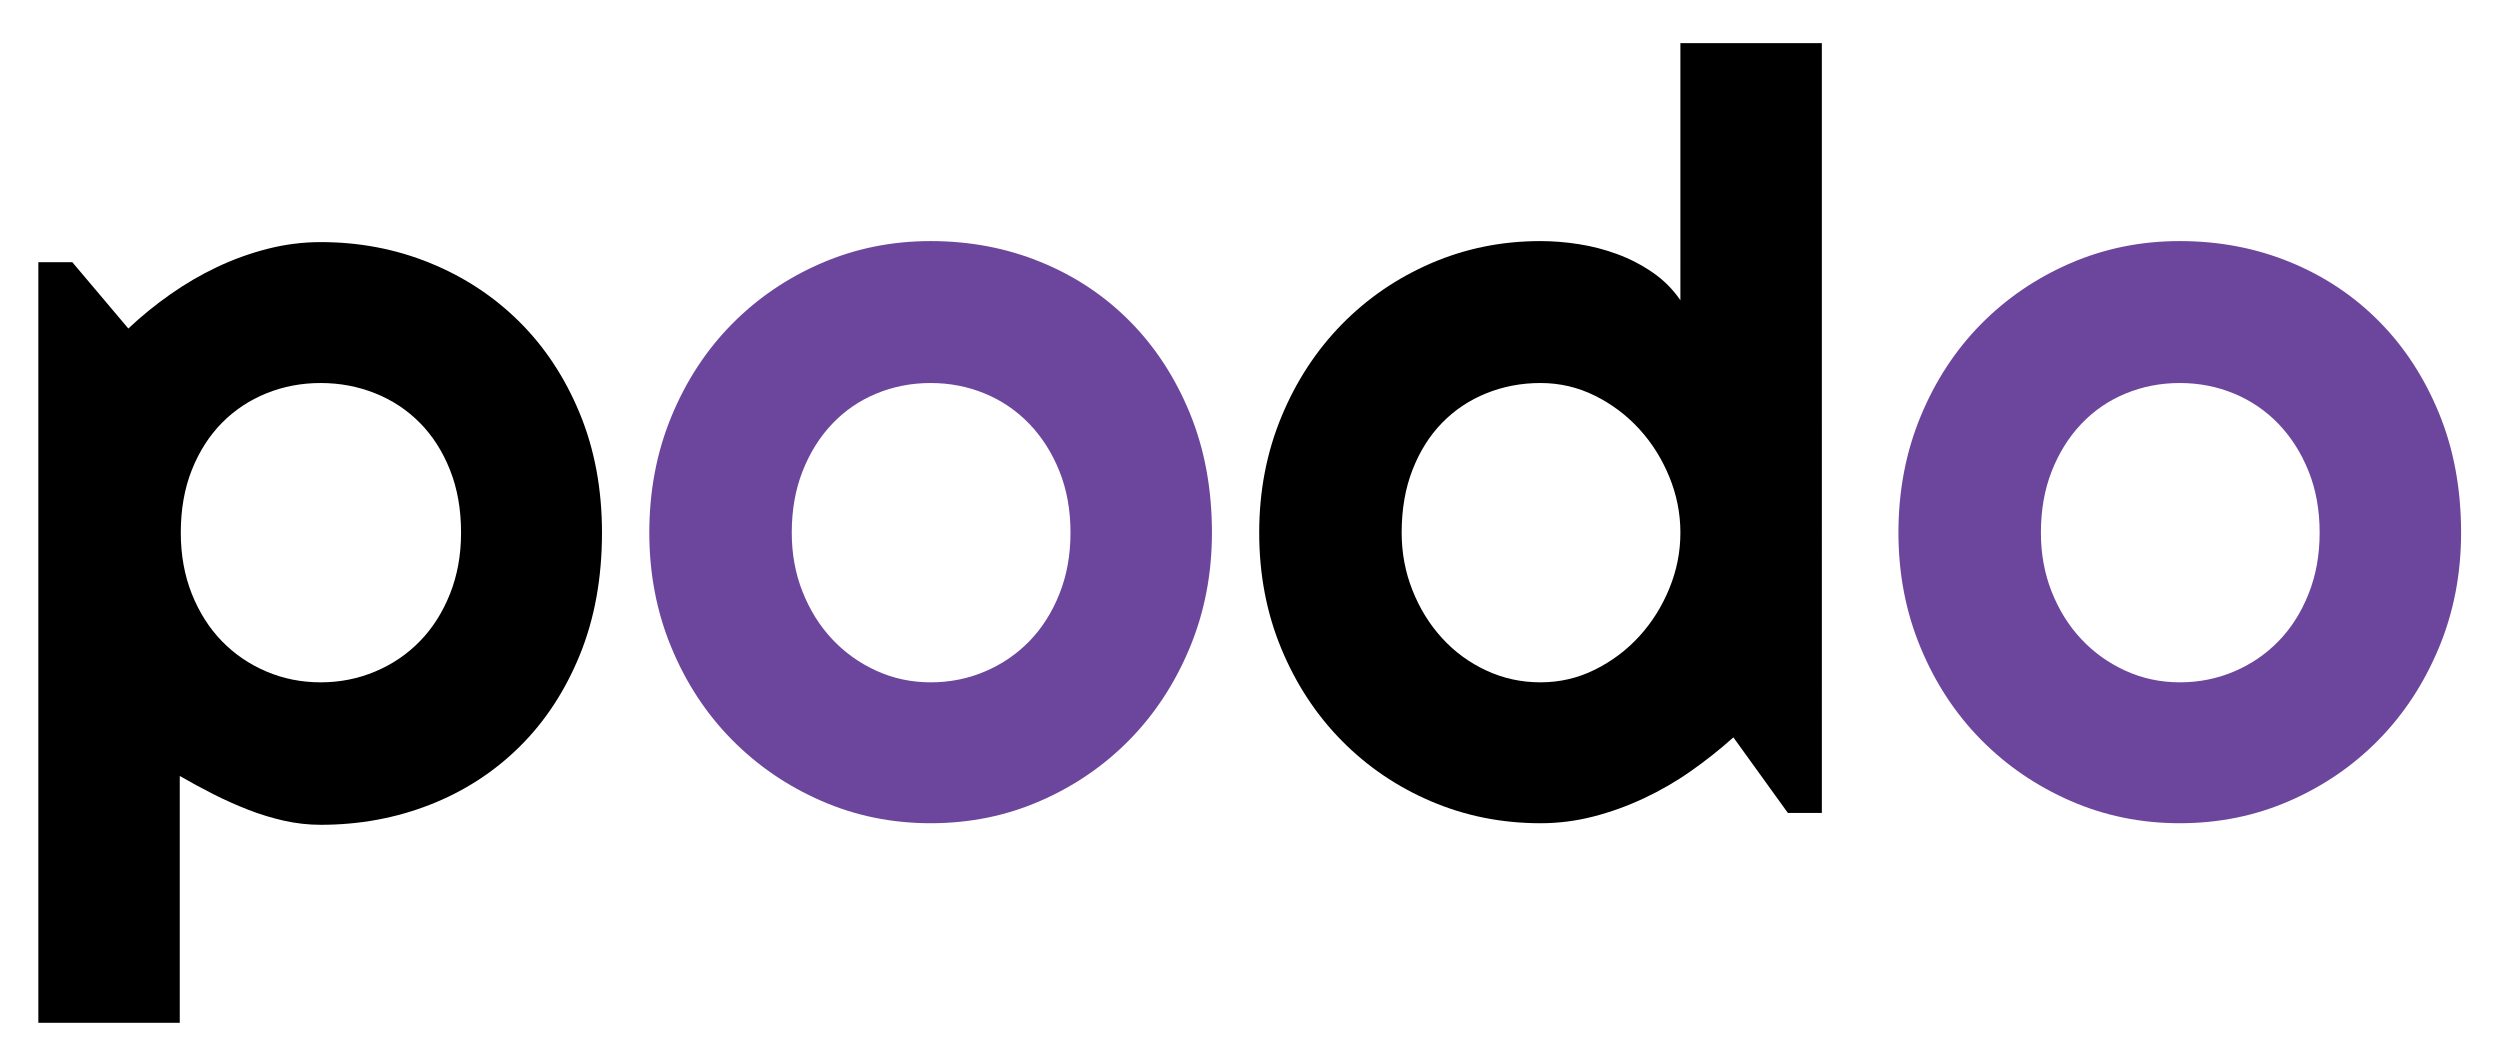 <?xml version="1.0" encoding="utf-8"?>
<!-- Generator: Adobe Illustrator 16.0.0, SVG Export Plug-In . SVG Version: 6.00 Build 0)  -->
<!DOCTYPE svg PUBLIC "-//W3C//DTD SVG 1.1//EN" "http://www.w3.org/Graphics/SVG/1.1/DTD/svg11.dtd">
<svg version="1.1" id="Layer_1" xmlns="http://www.w3.org/2000/svg" xmlns:xlink="http://www.w3.org/1999/xlink" x="0px" y="0px"
	 width="612px" height="256px" viewBox="0 0 612 256" enable-background="new 0 0 612 256" xml:space="preserve">
<g>
	<path d="M44.006,250.374H9.387V64.179h8.308l13.722,16.243c3.103-2.94,6.506-5.708,10.192-8.31
		c3.699-2.603,7.534-4.848,11.524-6.734c3.981-1.889,8.116-3.379,12.402-4.472c4.274-1.09,8.6-1.638,12.96-1.638
		c9.487,0,18.408,1.704,26.75,5.103c8.356,3.398,15.663,8.201,21.912,14.413c6.249,6.21,11.18,13.702,14.792,22.474
		c3.608,8.769,5.418,18.486,5.418,29.145c0,11.076-1.81,21.046-5.418,29.902c-3.612,8.852-8.543,16.363-14.792,22.529
		c-6.25,6.171-13.556,10.893-21.912,14.166c-8.342,3.269-17.264,4.914-26.75,4.914c-3.012,0-6.015-0.339-9-1.01
		c-2.972-0.67-5.918-1.575-8.813-2.707c-2.894-1.132-5.753-2.411-8.561-3.839c-2.807-1.427-5.514-2.898-8.116-4.404V250.374z
		 M112.866,130.401c0-5.71-0.901-10.83-2.707-15.358c-1.802-4.535-4.256-8.373-7.368-11.523c-3.099-3.144-6.75-5.555-10.945-7.237
		c-4.196-1.678-8.647-2.52-13.352-2.52c-4.696,0-9.126,0.842-13.274,2.52c-4.156,1.682-7.785,4.093-10.896,7.237
		c-3.099,3.151-5.558,6.989-7.364,11.523c-1.802,4.528-2.702,9.648-2.702,15.358c0,5.457,0.9,10.453,2.702,14.979
		c1.806,4.535,4.265,8.391,7.364,11.584c3.111,3.19,6.741,5.667,10.896,7.425c4.147,1.767,8.578,2.646,13.274,2.646
		c4.704,0,9.156-0.879,13.352-2.646c4.195-1.758,7.846-4.235,10.945-7.425c3.112-3.194,5.566-7.05,7.368-11.584
		C111.965,140.854,112.866,135.858,112.866,130.401z"/>
	<path fill="#6C469C" d="M296.682,130.401c0,10.07-1.811,19.448-5.418,28.135c-3.608,8.687-8.521,16.198-14.731,22.538
		c-6.21,6.336-13.486,11.333-21.842,14.979c-8.352,3.656-17.303,5.475-26.877,5.475c-9.482,0-18.4-1.819-26.755-5.475
		c-8.352-3.646-15.649-8.643-21.899-14.979c-6.253-6.34-11.193-13.852-14.792-22.538c-3.608-8.687-5.418-18.064-5.418-28.135
		c0-10.238,1.81-19.721,5.418-28.451c3.599-8.73,8.539-16.263,14.792-22.602c6.25-6.332,13.547-11.306,21.899-14.917
		c8.355-3.61,17.273-5.414,26.755-5.414c9.574,0,18.526,1.697,26.877,5.097c8.355,3.398,15.632,8.225,21.842,14.48
		c6.21,6.251,11.124,13.763,14.731,22.532C294.871,109.902,296.682,119.661,296.682,130.401z M262.058,130.401
		c0-5.542-0.901-10.556-2.711-15.045c-1.802-4.491-4.256-8.349-7.354-11.583c-3.112-3.233-6.741-5.707-10.897-7.429
		c-4.156-1.717-8.578-2.583-13.282-2.583c-4.696,0-9.13,0.866-13.277,2.583c-4.157,1.722-7.764,4.196-10.828,7.429
		c-3.072,3.234-5.475,7.092-7.237,11.583c-1.771,4.489-2.65,9.502-2.65,15.045c0,5.205,0.879,10.026,2.65,14.475
		c1.763,4.452,4.165,8.312,7.237,11.584c3.063,3.272,6.671,5.849,10.828,7.746c4.147,1.889,8.582,2.829,13.277,2.829
		c4.704,0,9.126-0.879,13.282-2.646c4.156-1.758,7.785-4.235,10.897-7.425c3.099-3.194,5.553-7.05,7.354-11.584
		C261.157,140.854,262.058,135.858,262.058,130.401z"/>
	<path d="M445.99,199.013h-8.316l-13.343-18.504c-3.277,2.938-6.737,5.684-10.389,8.243c-3.646,2.563-7.489,4.787-11.52,6.671
		c-4.021,1.889-8.159,3.382-12.394,4.47c-4.247,1.092-8.552,1.636-12.912,1.636c-9.479,0-18.4-1.784-26.752-5.348
		c-8.354-3.564-15.653-8.517-21.902-14.857c-6.249-6.333-11.188-13.843-14.792-22.53c-3.607-8.687-5.418-18.152-5.418-28.392
		c0-10.155,1.811-19.599,5.418-28.329c3.604-8.725,8.543-16.28,14.792-22.658c6.249-6.378,13.548-11.372,21.902-14.982
		c8.352-3.61,17.273-5.414,26.752-5.414c3.021,0,6.154,0.249,9.379,0.753c3.229,0.504,6.379,1.325,9.452,2.454
		c3.059,1.136,5.927,2.626,8.617,4.472c2.688,1.847,4.947,4.113,6.797,6.797V10.552h34.628V199.013z M411.362,130.401
		c0-4.702-0.901-9.254-2.712-13.661c-1.797-4.407-4.251-8.31-7.354-11.709c-3.111-3.398-6.742-6.123-10.897-8.184
		c-4.156-2.052-8.578-3.085-13.282-3.085c-4.696,0-9.126,0.842-13.273,2.52c-4.156,1.682-7.769,4.093-10.827,7.237
		c-3.072,3.151-5.479,6.989-7.242,11.523c-1.771,4.528-2.649,9.648-2.649,15.358c0,4.953,0.879,9.652,2.649,14.1
		c1.764,4.447,4.17,8.355,7.242,11.707c3.059,3.359,6.671,6.001,10.827,7.933c4.147,1.933,8.577,2.894,13.273,2.894
		c4.704,0,9.126-1.027,13.282-3.085c4.155-2.054,7.786-4.782,10.897-8.181c3.103-3.399,5.557-7.303,7.354-11.711
		C410.461,139.653,411.362,135.102,411.362,130.401z"/>
	<path fill="#6C469C" d="M602.476,130.401c0,10.07-1.811,19.448-5.422,28.135c-3.608,8.687-8.518,16.198-14.731,22.538
		c-6.211,6.336-13.487,11.333-21.843,14.979c-8.351,3.656-17.303,5.475-26.877,5.475c-9.478,0-18.399-1.819-26.751-5.475
		c-8.355-3.646-15.653-8.643-21.903-14.979c-6.249-6.34-11.188-13.852-14.787-22.538c-3.612-8.687-5.423-18.064-5.423-28.135
		c0-10.238,1.811-19.721,5.423-28.451c3.599-8.73,8.538-16.263,14.787-22.602c6.25-6.332,13.548-11.306,21.903-14.917
		c8.352-3.61,17.273-5.414,26.751-5.414c9.574,0,18.526,1.697,26.877,5.097c8.355,3.398,15.632,8.225,21.843,14.48
		c6.214,6.251,11.123,13.763,14.731,22.532C600.665,109.902,602.476,119.661,602.476,130.401z M567.848,130.401
		c0-5.542-0.9-10.556-2.711-15.045c-1.798-4.491-4.252-8.349-7.355-11.583c-3.111-3.233-6.74-5.707-10.896-7.429
		c-4.156-1.717-8.578-2.583-13.282-2.583c-4.695,0-9.126,0.866-13.272,2.583c-4.157,1.722-7.769,4.196-10.828,7.429
		c-3.072,3.234-5.479,7.092-7.241,11.583c-1.768,4.489-2.65,9.502-2.65,15.045c0,5.205,0.883,10.026,2.65,14.475
		c1.762,4.452,4.169,8.312,7.241,11.584c3.06,3.272,6.671,5.849,10.828,7.746c4.146,1.889,8.577,2.829,13.272,2.829
		c4.704,0,9.126-0.879,13.282-2.646c4.156-1.758,7.785-4.235,10.896-7.425c3.104-3.194,5.558-7.05,7.355-11.584
		C566.947,140.854,567.848,135.858,567.848,130.401z"/>
</g>
</svg>
